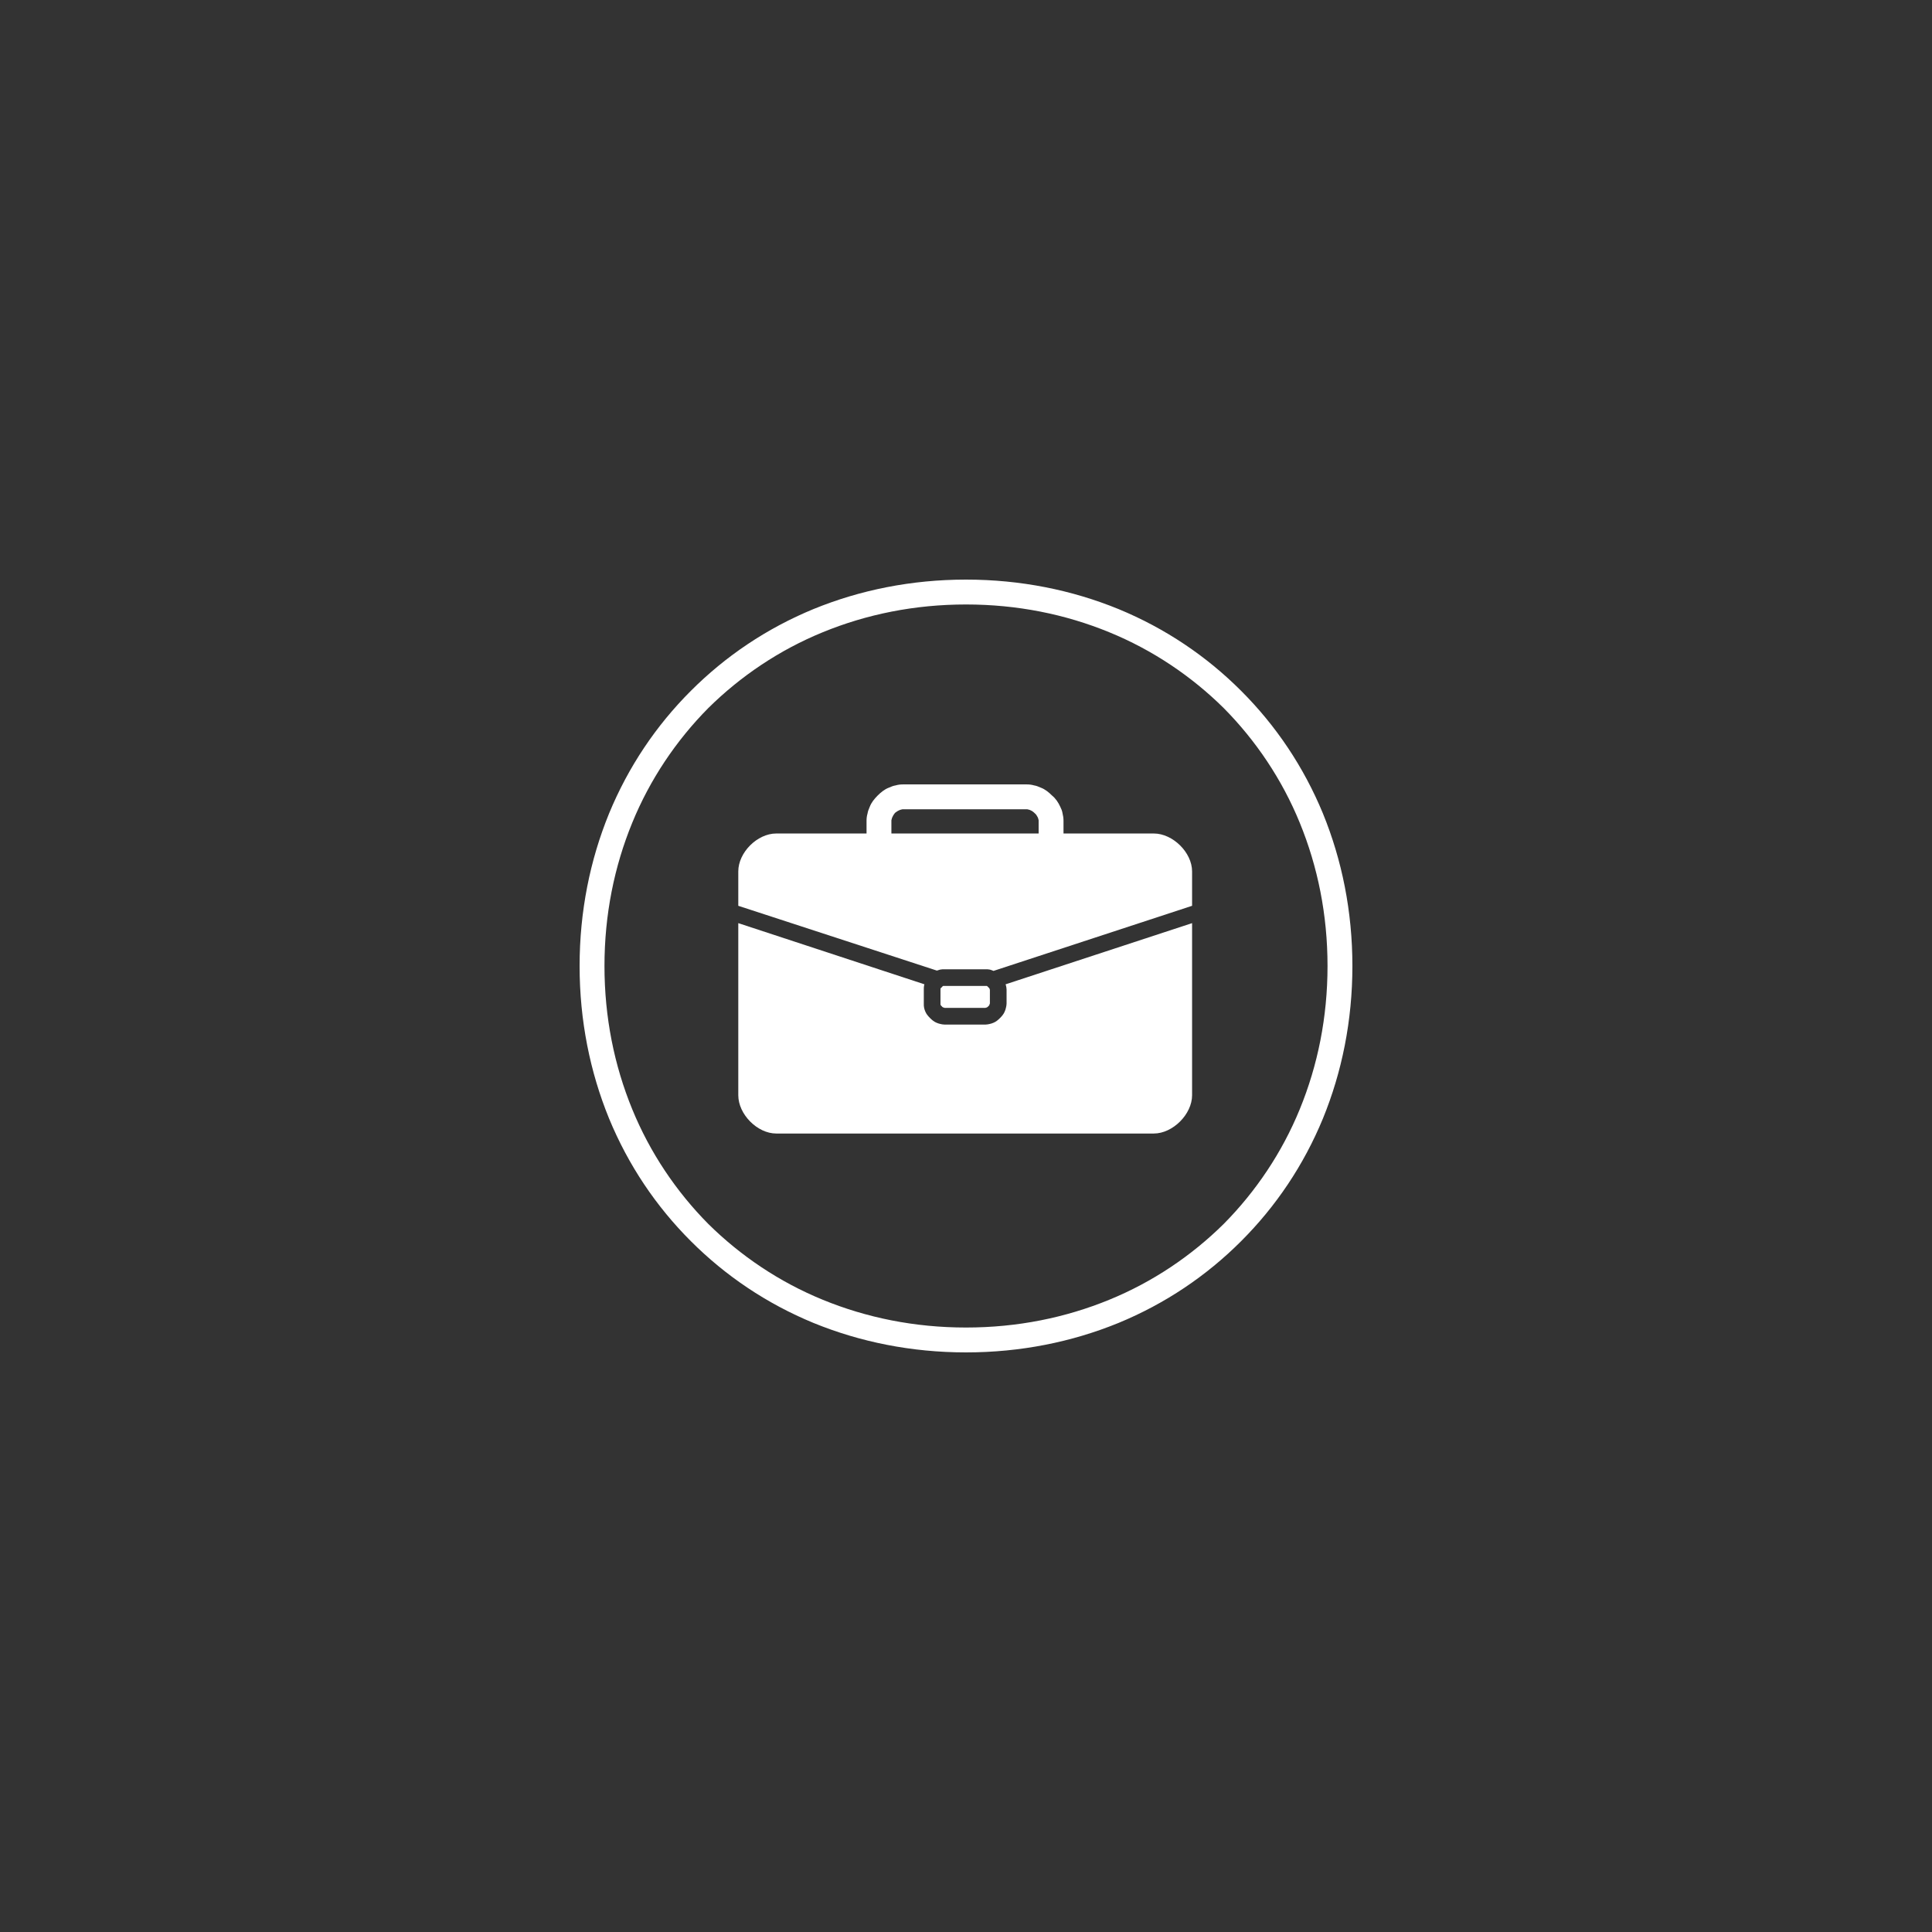 <svg xmlns="http://www.w3.org/2000/svg" xmlns:xlink="http://www.w3.org/1999/xlink" width="500" zoomAndPan="magnify" viewBox="0 0 375 375" height="500" preserveAspectRatio="xMidYMid meet" version="1.0"><rect x="0" y="0" width="375" height="375" fill="#333333" stroke="none"/><defs><clipPath id="8a7d9c4ffb"><path d="M 112.5 112.5 L 262.5 112.5 L 262.5 262.5 L 112.5 262.5 Z M 112.5 112.5 " clip-rule="nonzero"/></clipPath></defs><g clip-path="url(#8a7d9c4ffb)"><path fill="#ffffff" d="M 217.094 118.215 C 226.176 121.961 234.176 127.359 240.906 134.094 C 247.641 140.824 253.039 148.824 256.785 157.906 C 260.469 166.926 262.5 176.895 262.5 187.5 C 262.5 198.105 260.469 208.074 256.785 217.094 C 253.039 226.176 247.641 234.176 240.906 240.906 C 234.176 247.641 226.176 253.039 217.094 256.785 C 208.074 260.469 198.105 262.5 187.5 262.5 C 176.895 262.5 166.926 260.469 157.906 256.785 C 148.824 253.039 140.824 247.641 134.094 240.906 C 127.359 234.176 121.961 226.176 118.215 217.094 C 114.531 208.074 112.5 198.105 112.5 187.5 C 112.5 176.895 114.531 166.926 118.215 157.906 C 121.961 148.824 127.359 140.824 134.094 134.094 C 140.824 127.359 148.824 121.961 157.906 118.215 C 166.926 114.531 176.895 112.5 187.5 112.5 C 198.105 112.5 208.074 114.531 217.094 118.215 Z M 215.316 252.277 C 223.699 248.848 231.254 243.766 237.543 237.543 C 243.766 231.254 248.848 223.699 252.277 215.316 C 255.77 206.805 257.672 197.469 257.672 187.5 C 257.672 177.531 255.77 168.195 252.277 159.684 C 248.848 151.301 243.766 143.746 237.543 137.457 C 231.254 131.234 223.699 126.152 215.316 122.723 C 206.805 119.23 197.469 117.328 187.5 117.328 C 177.531 117.328 168.195 119.23 159.684 122.723 C 151.301 126.152 143.746 131.234 137.457 137.457 C 131.234 143.746 126.152 151.301 122.723 159.684 C 119.23 168.195 117.328 177.531 117.328 187.5 C 117.328 197.469 119.23 206.805 122.723 215.316 C 126.152 223.699 131.234 231.254 137.457 237.543 C 143.746 243.766 151.301 248.848 159.684 252.277 C 168.195 255.77 177.531 257.672 187.5 257.672 C 197.469 257.672 206.805 255.77 215.316 252.277 Z M 215.316 252.277 " fill-opacity="1" fill-rule="evenodd"/></g><path fill="#ffffff" d="M 174.926 157.145 C 174.801 157.145 174.672 157.207 174.543 157.27 C 174.227 157.398 173.973 157.59 173.719 157.781 C 173.527 158.035 173.34 158.289 173.211 158.605 C 173.148 158.73 173.086 158.859 173.086 158.984 C 173.02 159.113 173.02 159.176 173.02 159.305 L 173.02 161.781 L 201.598 161.781 L 201.598 159.305 C 201.598 159.176 201.598 159.113 201.535 158.984 C 201.535 158.859 201.473 158.73 201.406 158.605 C 201.281 158.352 201.09 158.035 200.836 157.844 C 200.582 157.59 200.328 157.398 200.012 157.27 C 199.883 157.207 199.758 157.145 199.629 157.145 C 199.504 157.082 199.438 157.082 199.312 157.082 L 175.242 157.082 C 175.117 157.082 175.055 157.082 174.926 157.145 Z M 168.195 159.305 C 168.195 158.797 168.258 158.352 168.387 157.906 C 168.449 157.461 168.641 157.016 168.828 156.574 C 169.148 155.746 169.719 155.047 170.352 154.414 C 170.988 153.777 171.688 153.207 172.512 152.891 C 172.957 152.699 173.402 152.508 173.848 152.445 C 174.289 152.316 174.734 152.254 175.242 152.254 L 199.312 152.254 C 199.82 152.254 200.266 152.316 200.711 152.445 C 201.152 152.508 201.598 152.699 202.043 152.891 C 202.867 153.207 203.566 153.777 204.203 154.414 C 204.902 154.984 205.41 155.746 205.789 156.574 C 205.98 156.953 206.172 157.398 206.234 157.844 C 206.359 158.352 206.426 158.797 206.426 159.305 L 206.426 161.781 L 223.953 161.781 C 227.637 161.781 231.383 165.465 231.383 169.148 L 231.383 175.816 L 192.836 188.453 C 192.582 188.324 192.328 188.262 192.137 188.199 C 191.883 188.137 191.562 188.137 191.309 188.137 L 183.309 188.137 C 183.055 188.137 182.738 188.137 182.484 188.199 C 182.293 188.262 182.039 188.324 181.848 188.391 L 143.301 175.816 L 143.301 169.148 C 143.301 165.465 146.984 161.781 150.668 161.781 L 168.195 161.781 Z M 183.246 191.375 L 191.375 191.375 C 191.438 191.375 191.5 191.375 191.562 191.375 C 191.629 191.438 191.754 191.5 191.82 191.629 C 191.945 191.691 192.008 191.82 192.074 191.883 C 192.074 191.945 192.074 191.945 192.074 192.008 L 192.137 192.074 L 192.137 194.805 L 192.074 194.867 C 192.074 194.93 192.074 194.992 192.074 194.992 C 192.008 195.121 191.945 195.246 191.82 195.312 C 191.754 195.438 191.629 195.5 191.5 195.566 C 191.5 195.566 191.438 195.566 191.375 195.566 L 191.309 195.629 L 183.309 195.629 L 183.246 195.566 C 183.18 195.566 183.117 195.566 183.117 195.566 C 182.992 195.5 182.863 195.438 182.801 195.312 C 182.672 195.246 182.609 195.121 182.547 194.992 C 182.547 194.992 182.547 194.93 182.547 194.867 L 182.547 192.008 C 182.547 191.945 182.547 191.945 182.547 191.883 C 182.609 191.82 182.672 191.691 182.801 191.629 C 182.863 191.5 182.992 191.438 183.055 191.375 C 183.117 191.375 183.18 191.375 183.246 191.375 Z M 195.246 191.246 C 195.246 191.184 195.184 191.121 195.184 191.055 L 231.383 179.18 L 231.383 212.586 C 231.383 216.27 227.637 220.016 223.953 220.016 L 150.668 220.016 C 146.984 220.016 143.301 216.27 143.301 212.586 L 143.301 179.18 L 179.434 191.055 C 179.434 191.121 179.371 191.184 179.371 191.246 C 179.309 191.5 179.309 191.82 179.309 192.074 L 179.309 194.805 C 179.309 195.059 179.309 195.375 179.371 195.629 C 179.434 195.883 179.5 196.137 179.625 196.391 C 179.816 196.836 180.133 197.215 180.516 197.598 C 180.895 197.977 181.277 198.297 181.723 198.488 C 181.977 198.613 182.23 198.676 182.484 198.742 C 182.738 198.805 183.055 198.867 183.309 198.867 L 191.309 198.867 C 191.562 198.867 191.883 198.805 192.137 198.742 C 192.391 198.676 192.645 198.613 192.898 198.488 C 193.344 198.297 193.723 197.977 194.105 197.598 C 194.484 197.215 194.805 196.836 194.992 196.391 C 195.121 196.137 195.184 195.883 195.246 195.629 C 195.312 195.375 195.375 195.059 195.375 194.805 L 195.375 192.074 C 195.375 191.82 195.312 191.5 195.246 191.246 Z M 195.246 191.246 " fill-opacity="1" fill-rule="evenodd"/></svg>